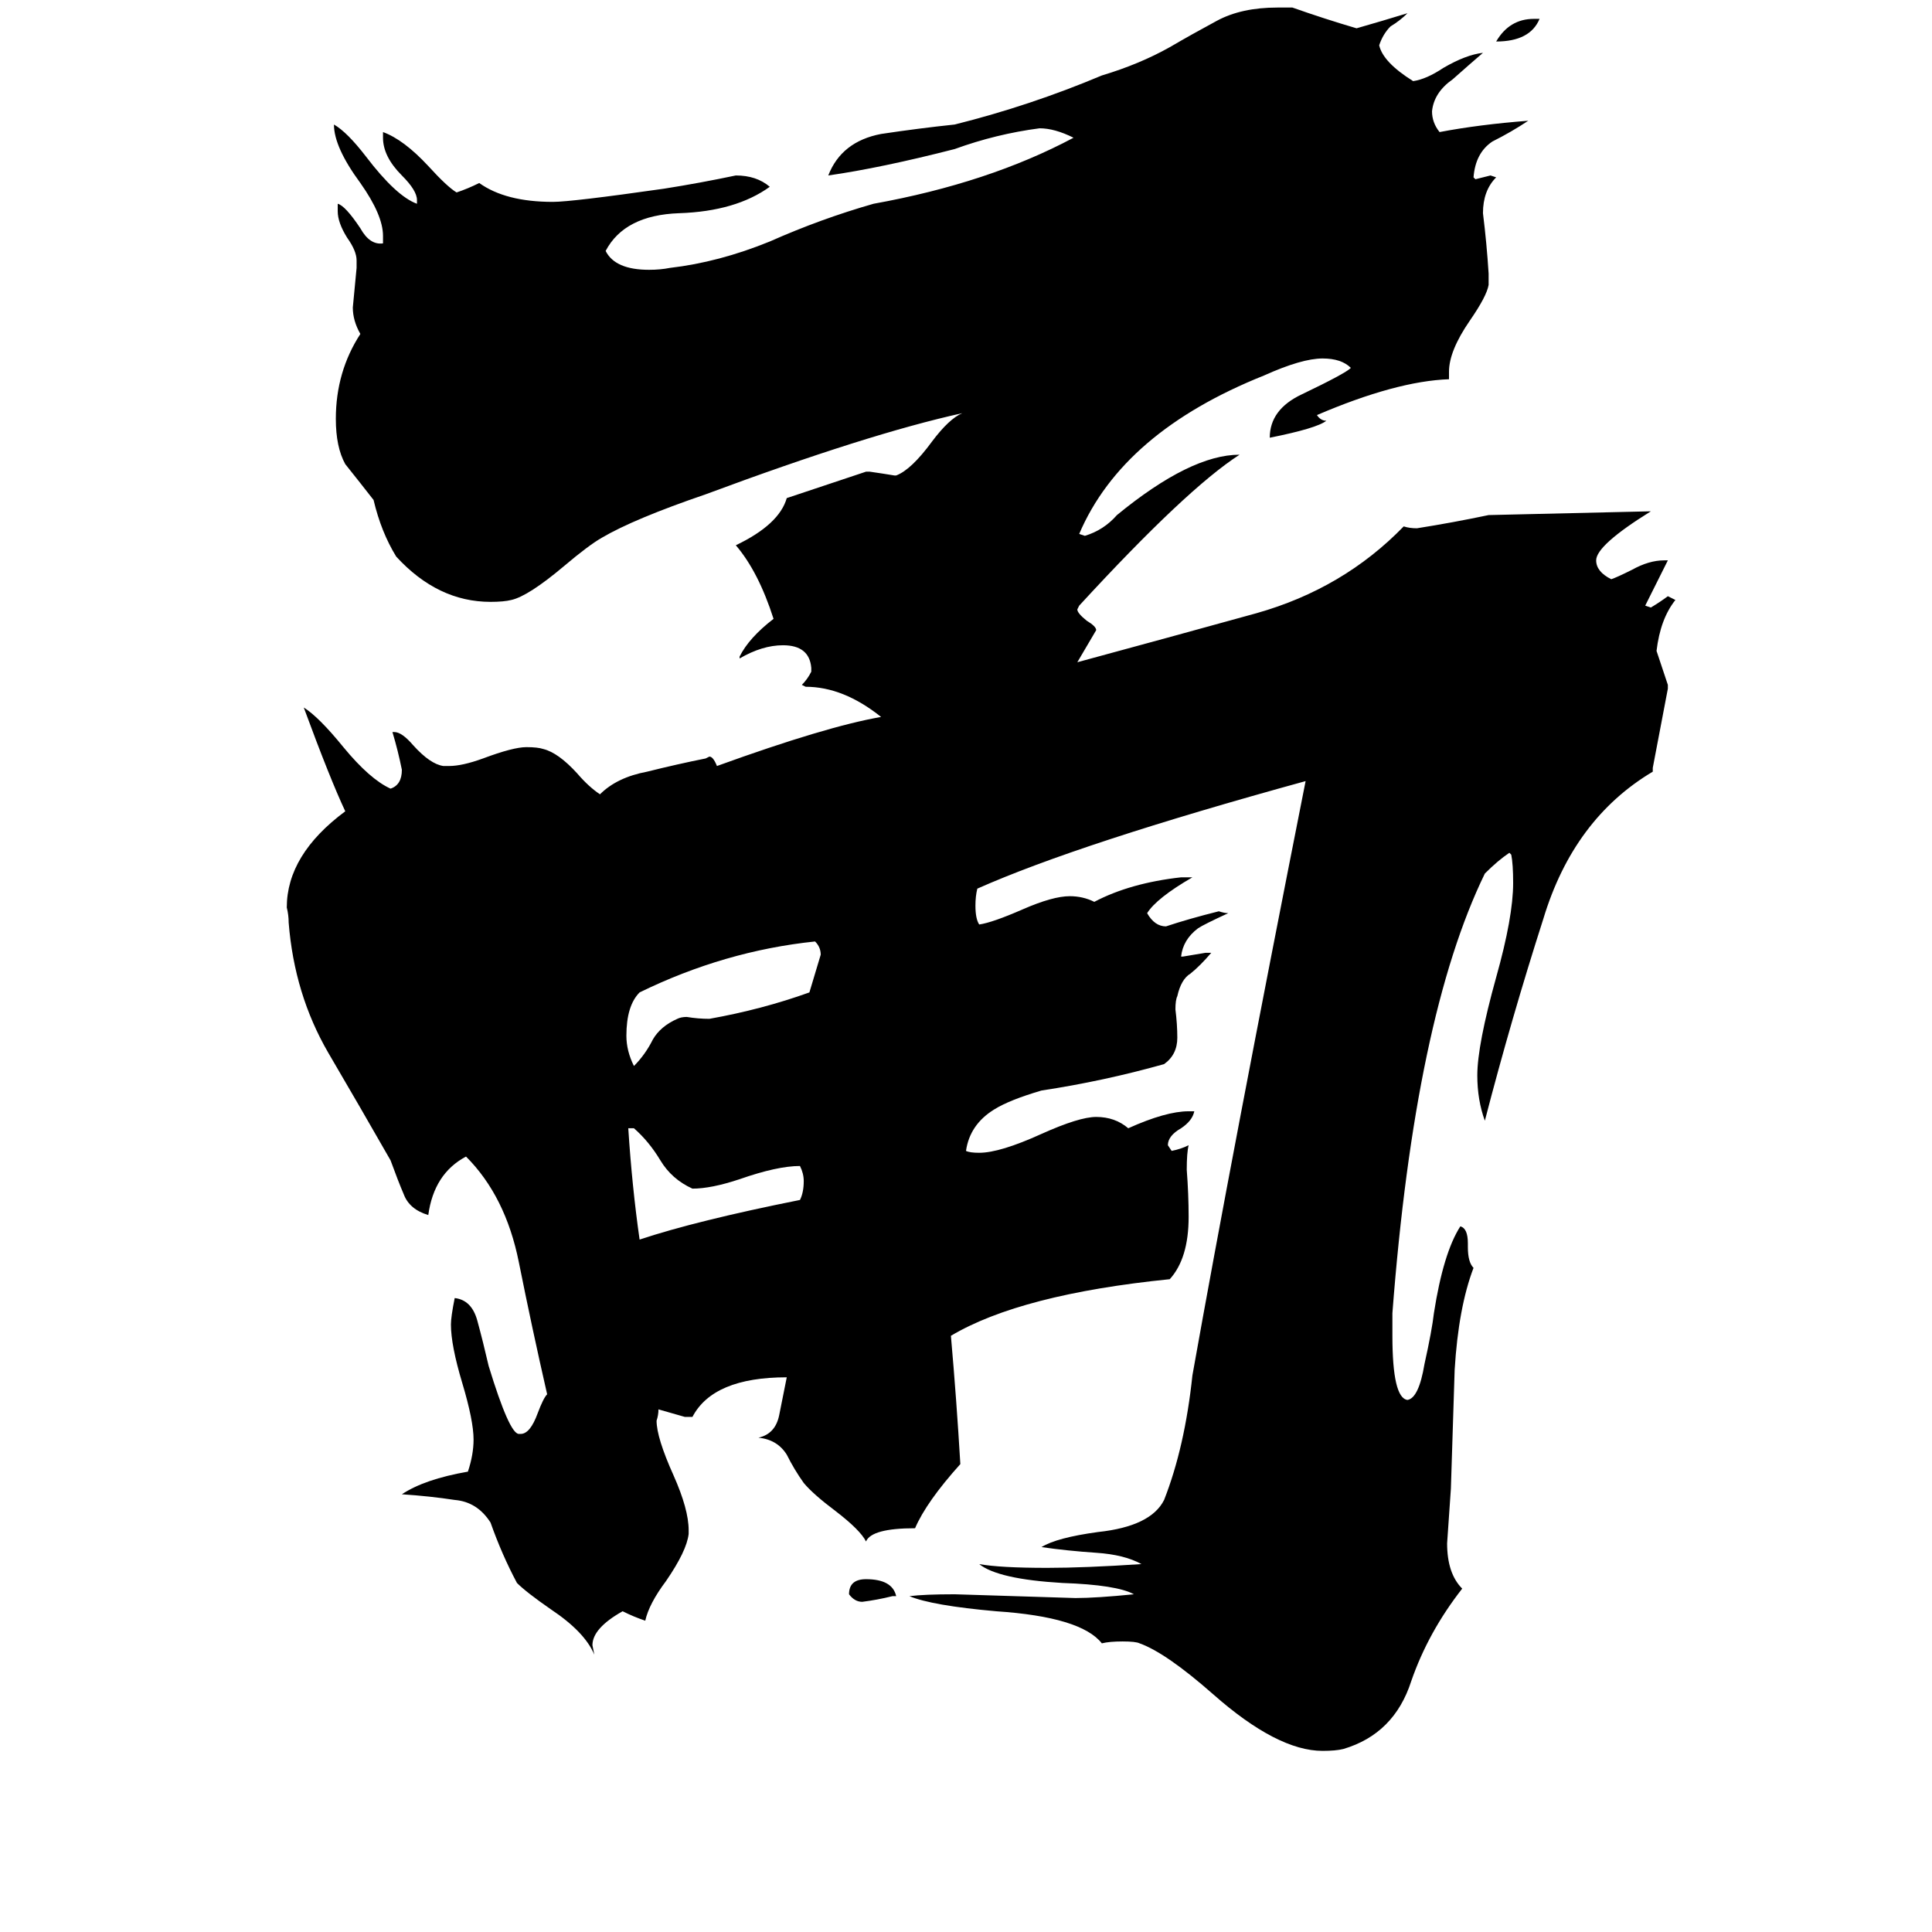 <svg xmlns="http://www.w3.org/2000/svg" viewBox="0 -800 1024 1024">
	<path fill="#000000" d="M813 -790H816Q811 -778 793 -778Q800 -790 813 -790ZM475 46H473Q465 48 457 49Q453 49 450 45Q450 37 459 37Q473 37 475 46ZM336 -202H333Q335 -171 339 -143Q369 -153 424 -164Q426 -168 426 -174Q426 -178 424 -182Q412 -182 392 -175Q377 -170 367 -170Q356 -175 350 -185Q344 -195 336 -202ZM432 -301Q384 -296 339 -274Q332 -267 332 -251Q332 -243 336 -235Q342 -241 346 -249Q350 -256 359 -260Q361 -261 364 -261Q370 -260 376 -260Q404 -265 429 -274Q432 -284 435 -294Q435 -298 432 -301ZM778 -141V-139Q778 -131 781 -128Q773 -107 771 -74Q770 -42 769 -11Q768 4 767 18Q767 34 775 42Q757 65 748 91Q739 119 712 127Q708 128 701 128Q677 128 643 98Q618 76 604 71Q602 70 595 70Q588 70 584 71Q573 57 528 54Q494 51 482 46Q490 45 506 45Q538 46 570 47Q581 47 601 45Q592 40 563 39Q529 37 519 29Q530 31 555 31Q575 31 605 29Q596 24 581 23Q566 22 552 20Q560 15 582 12Q610 9 617 -5Q628 -33 632 -71Q653 -189 692 -386Q572 -353 518 -329Q517 -325 517 -320Q517 -313 519 -310Q526 -311 542 -318Q558 -325 567 -325Q574 -325 580 -322Q599 -332 626 -335H632Q613 -324 608 -316Q612 -309 618 -309Q630 -313 646 -317Q649 -316 651 -316Q638 -310 635 -308Q627 -302 626 -293H627Q633 -294 639 -295H642Q636 -288 631 -284Q626 -281 624 -272Q623 -270 623 -265Q624 -257 624 -250Q624 -241 617 -236Q585 -227 552 -222Q535 -217 527 -212Q514 -204 512 -190Q514 -189 519 -189Q530 -189 552 -199Q572 -208 581 -208Q591 -208 598 -202Q618 -211 630 -211H633Q632 -206 626 -202Q619 -198 619 -193L621 -190Q626 -191 630 -193Q629 -189 629 -180Q630 -167 630 -155Q630 -133 620 -122Q541 -114 504 -92Q507 -58 509 -24Q491 -4 485 10Q462 10 459 17Q456 11 443 1Q431 -8 426 -14Q421 -21 417 -29Q412 -37 402 -38Q411 -40 413 -50Q415 -60 417 -70Q378 -70 367 -49H363Q356 -51 349 -53Q349 -50 348 -47Q348 -38 357 -18Q365 0 365 11V13Q364 22 353 38Q344 50 342 59Q336 57 330 54Q314 63 314 72L315 77Q310 65 292 53Q279 44 274 39Q266 24 260 7Q253 -4 241 -5Q228 -7 213 -8Q225 -16 248 -20Q251 -29 251 -37Q251 -47 245 -67Q239 -87 239 -98Q239 -102 241 -112Q250 -111 253 -100Q256 -89 259 -76Q270 -40 275 -40H276Q281 -40 285 -51Q288 -59 290 -61Q282 -96 275 -131Q268 -166 247 -187Q230 -178 227 -156Q217 -159 214 -167Q211 -174 207 -185Q191 -213 174 -242Q156 -273 153 -311Q153 -315 152 -319Q152 -347 183 -370Q175 -387 161 -425Q169 -420 182 -404Q196 -387 207 -382Q213 -384 213 -392Q211 -402 208 -412H209Q213 -412 219 -405Q228 -395 235 -394H238Q245 -394 256 -398Q272 -404 279 -404Q285 -404 288 -403Q296 -401 306 -390Q312 -383 318 -379Q327 -388 343 -391Q359 -395 374 -398L376 -399Q378 -399 380 -394Q438 -415 467 -420Q447 -436 427 -436L425 -437Q428 -440 430 -444V-446Q429 -458 415 -458Q404 -458 392 -451V-452Q397 -462 410 -472Q402 -497 390 -511Q413 -522 417 -536Q438 -543 459 -550H461Q468 -549 474 -548H475Q483 -551 494 -566Q503 -578 510 -581Q460 -570 374 -538Q336 -525 319 -515Q312 -511 299 -500Q280 -484 271 -482Q267 -481 260 -481Q232 -481 210 -505Q202 -518 198 -535Q191 -544 183 -554Q178 -563 178 -578Q178 -603 191 -623Q187 -630 187 -637Q188 -647 189 -658V-662Q189 -667 184 -674Q179 -682 179 -688V-692Q183 -691 191 -679Q196 -670 203 -671V-675Q203 -686 191 -703Q177 -722 177 -734Q184 -730 194 -717Q210 -696 221 -692V-694Q221 -699 213 -707Q203 -717 203 -727V-730Q214 -726 227 -712Q237 -701 242 -698Q248 -700 254 -703Q268 -693 293 -693Q303 -693 352 -700Q371 -703 390 -707Q401 -707 408 -701Q390 -688 360 -687Q331 -686 321 -667Q326 -657 344 -657Q350 -657 355 -658Q381 -661 408 -672Q435 -684 463 -692Q524 -703 569 -727Q559 -732 551 -732Q528 -729 506 -721Q467 -711 439 -707Q446 -725 467 -729Q487 -732 506 -734Q546 -744 584 -760Q604 -766 620 -775Q632 -782 645 -789Q658 -796 677 -796H685Q702 -790 719 -785Q733 -789 746 -793Q742 -789 737 -786Q733 -782 731 -776Q733 -767 749 -757Q756 -758 765 -764Q777 -771 786 -772Q779 -766 770 -758Q760 -751 759 -741Q759 -735 763 -730Q784 -734 810 -736Q801 -730 791 -725Q782 -719 781 -706L782 -705Q786 -706 790 -707L793 -706Q786 -699 786 -687Q788 -671 789 -655V-649Q788 -643 779 -630Q768 -614 768 -603V-599Q740 -598 698 -580Q700 -577 703 -577Q698 -573 673 -568Q673 -583 690 -591Q713 -602 716 -605Q711 -610 701 -610Q690 -610 670 -601Q595 -571 572 -517L575 -516Q585 -519 592 -527Q631 -559 657 -559Q629 -541 572 -479L571 -477Q571 -475 576 -471Q581 -468 581 -466L571 -449Q619 -462 666 -475Q712 -488 744 -521Q747 -520 751 -520Q770 -523 789 -527Q832 -528 875 -529Q846 -511 846 -503Q846 -497 854 -493Q857 -494 865 -498Q874 -503 882 -503H884Q878 -491 872 -479L875 -478Q880 -481 884 -484Q886 -483 888 -482Q880 -472 878 -455Q881 -446 884 -437V-435Q880 -414 876 -393V-391Q834 -366 818 -313Q801 -260 787 -206Q783 -217 783 -230Q783 -246 793 -282Q802 -314 802 -332Q802 -342 801 -347L800 -348Q794 -344 787 -337Q750 -261 738 -104V-92Q738 -59 746 -58Q752 -59 755 -77Q759 -95 760 -104Q765 -136 774 -150Q778 -149 778 -141Z"/>
</svg>